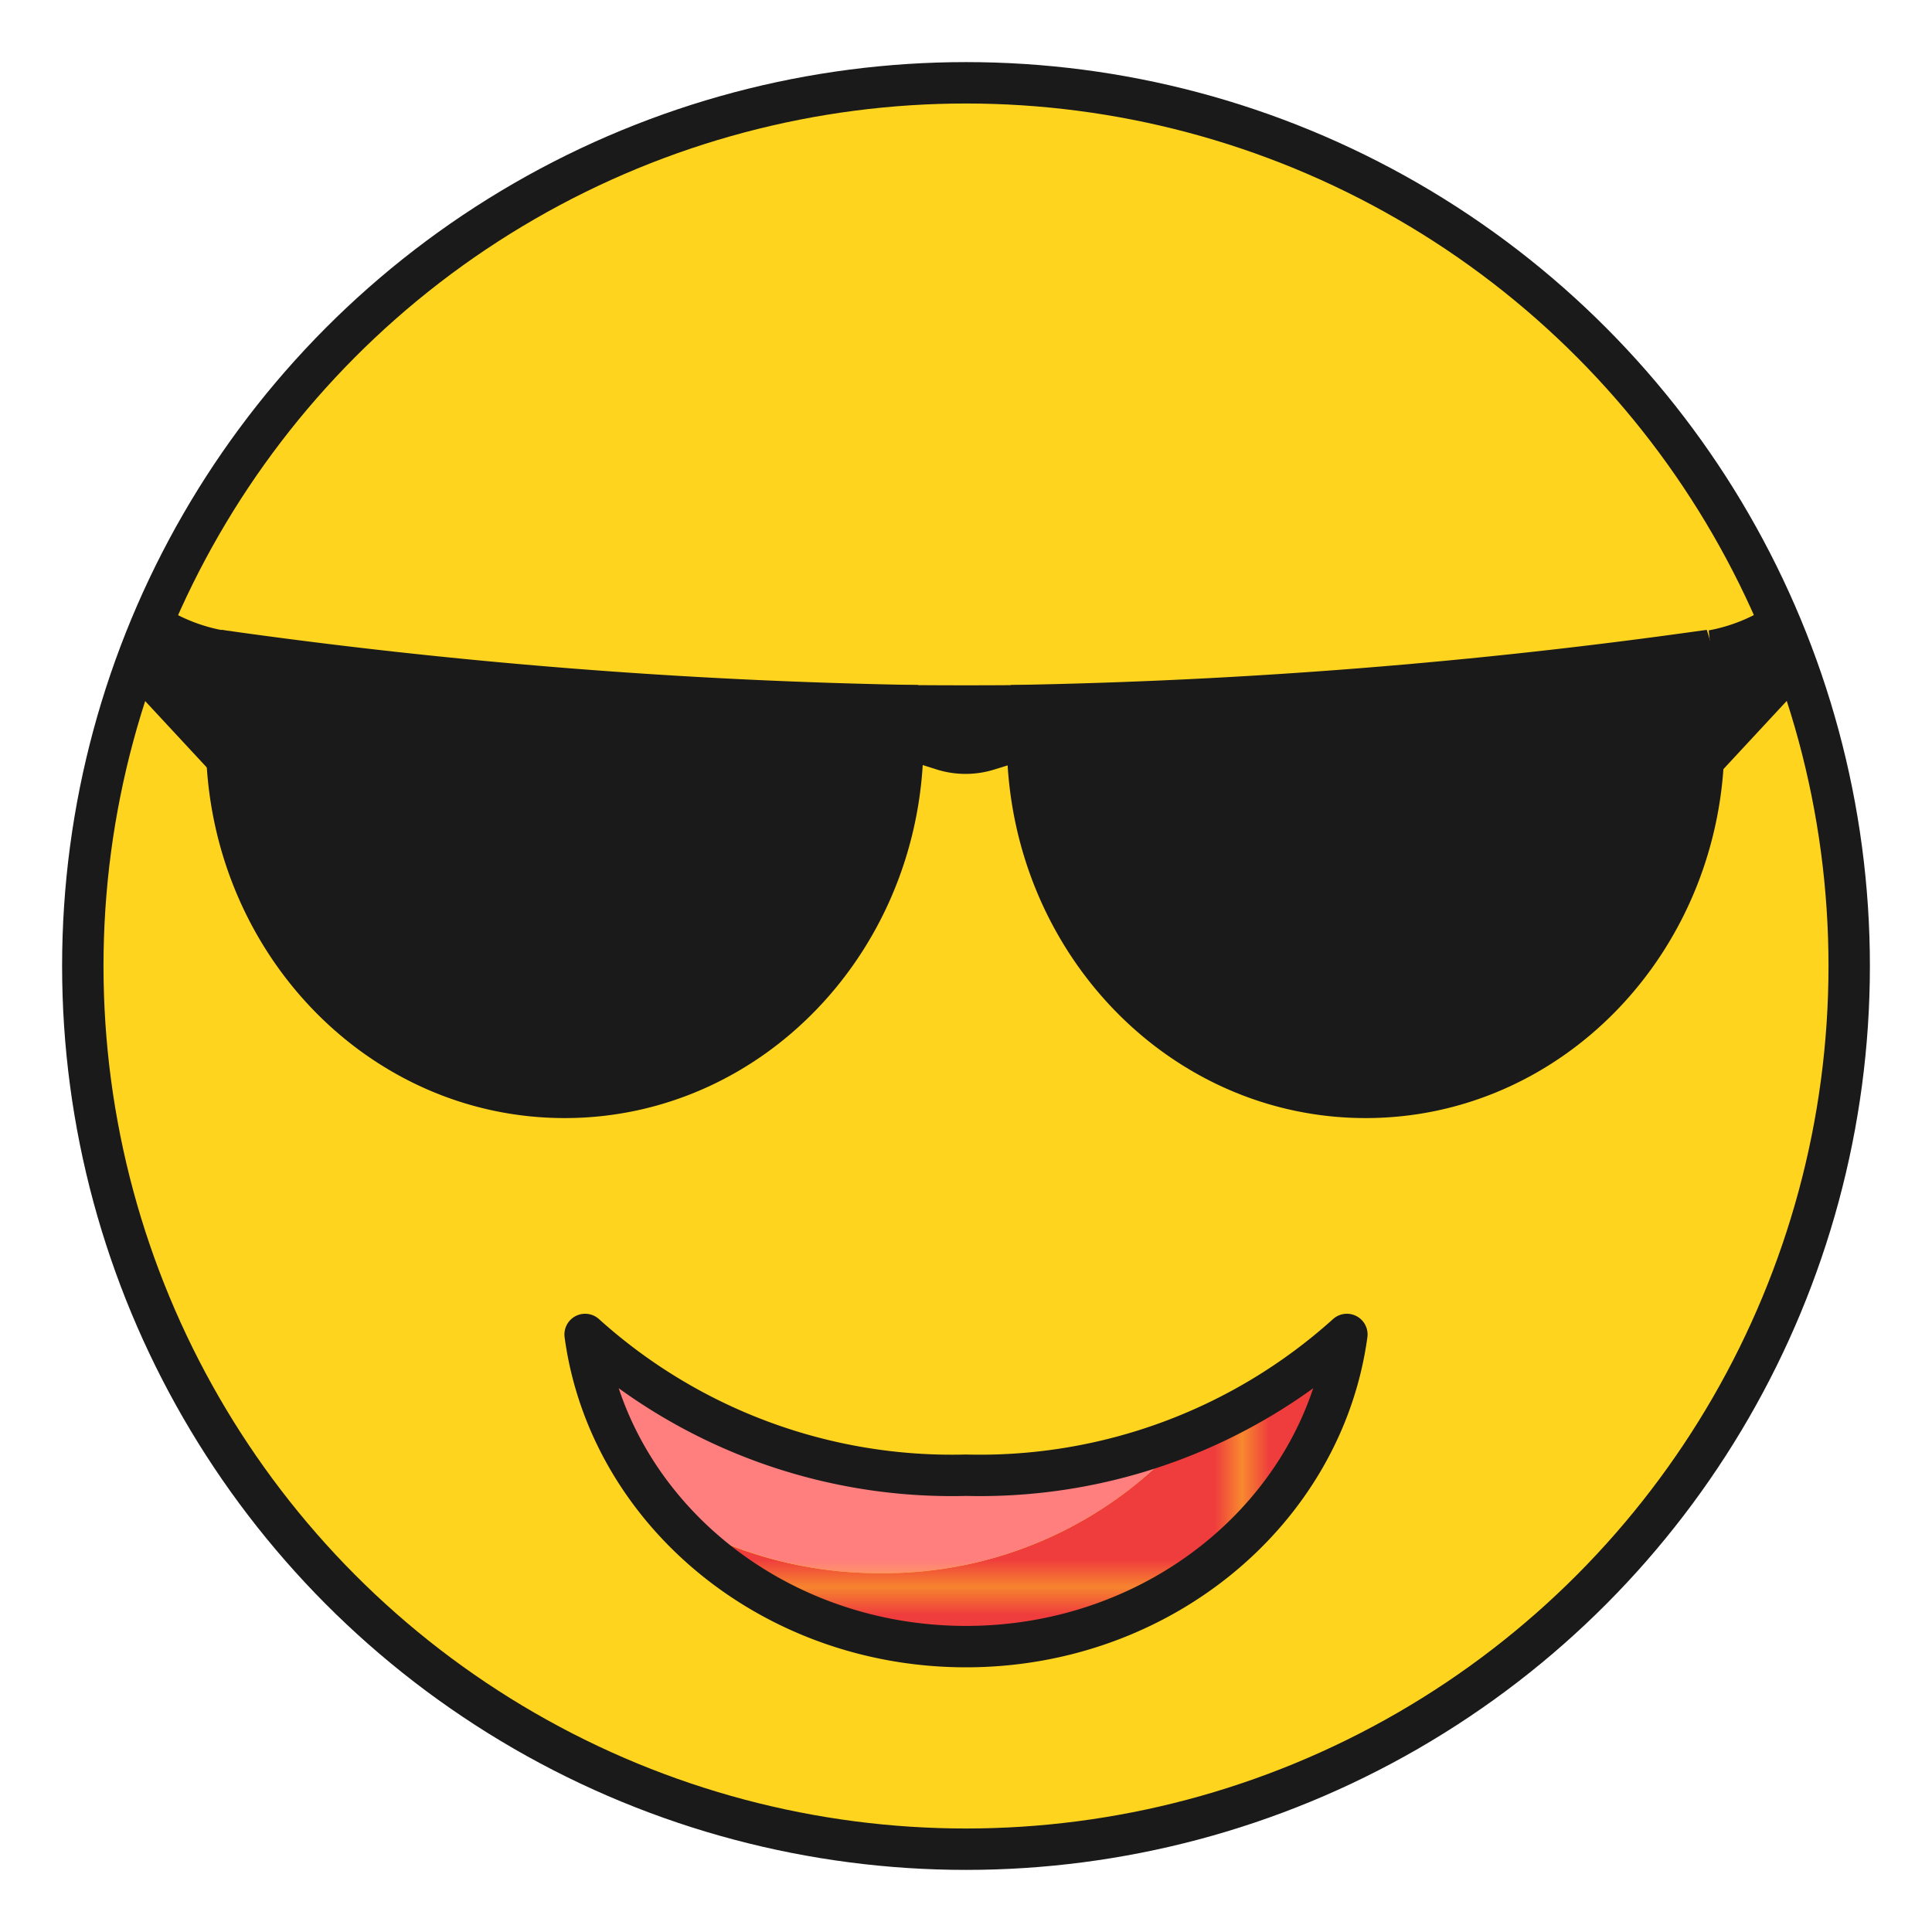 <?xml version="1.0" ?><svg data-name="Layer 1" id="Layer_1" viewBox="0 0 70 70" xmlns="http://www.w3.org/2000/svg" xmlns:xlink="http://www.w3.org/1999/xlink"><defs><style>.cls-1,.cls-5{fill:none;}.cls-2{fill:#ef3d3d;}.cls-3{fill:#ff7e7e;}.cls-4{fill:#ffd41f;}.cls-5{stroke:#1a1a1a;stroke-linecap:round;stroke-linejoin:round;stroke-width:1.5px;}.cls-6{fill:#1a1a1a;}.cls-7{fill:url(#New_Pattern_Swatch_4);}.cls-8{fill:url(#New_Pattern_Swatch_5);}</style><pattern data-name="New Pattern Swatch 4" height="23.5" id="New_Pattern_Swatch_4" patternTransform="translate(-2.5 -14)" patternUnits="userSpaceOnUse" viewBox="0 0 23.5 23.5" width="23.5"><rect class="cls-1" height="23.5" width="23.5"/><rect class="cls-2" height="23.5" width="23.5"/></pattern><pattern data-name="New Pattern Swatch 5" height="23.5" id="New_Pattern_Swatch_5" patternTransform="translate(-2.5 -14)" patternUnits="userSpaceOnUse" viewBox="0 0 23.5 23.5" width="23.5"><rect class="cls-1" height="23.5" width="23.5"/><rect class="cls-3" height="23.5" width="23.5"/></pattern></defs><title/><path class="cls-4" d="M67,35A32,32,0,1,1,50.28,6.87,32,32,0,0,1,67,35Z"/><circle class="cls-5" cx="35" cy="35" r="32"/><path class="cls-6" d="M33.46,26.82c0,7.56-5.81,13.69-13,13.69s-13-6.13-13-13.69a14.08,14.08,0,0,1,.57-4,204,204,0,0,0,25.23,2A14.63,14.63,0,0,1,33.46,26.82Z"/><path class="cls-6" d="M62.48,26.82c0,7.56-5.81,13.69-13,13.69s-13-6.13-13-13.69a14.63,14.63,0,0,1,.14-2,204.12,204.12,0,0,0,25.22-2A13.73,13.73,0,0,1,62.48,26.82Z"/><path class="cls-6" d="M33.94,27.88,31.14,27v-2.2q3.86.06,7.72,0V27l-2.8.87A3.49,3.49,0,0,1,33.94,27.88Z"/><path class="cls-1" d="M66.78,23.62c-1.46.21-2.91.41-4.37.59"/><path class="cls-6" d="M7.56,27.88,4.71,24.81l.49-3.37a6,6,0,0,0,2.89,1.4"/><path class="cls-6" d="M62.43,27.88l2.85-3.07-.49-3.37a6,6,0,0,1-2.88,1.4"/><path class="cls-7" d="M43,52a14.53,14.53,0,0,1-11.11,5,14.84,14.84,0,0,1-7.61-2.07A14.31,14.31,0,0,0,35,59.66c7.08,0,12.93-4.94,13.8-11.31A17.42,17.42,0,0,1,43,52Z"/><path class="cls-8" d="M43,52a14.54,14.54,0,0,1-11.11,5,14.79,14.79,0,0,1-7.6-2.08,12.41,12.41,0,0,1-3.08-6.59A19.86,19.86,0,0,0,35,53.46,22.14,22.14,0,0,0,43,52Z"/><path class="cls-5" d="M48.8,48.35c-.87,6.37-6.72,11.31-13.8,11.31S22.06,54.72,21.2,48.35A19.84,19.84,0,0,0,35,53.45,19.86,19.86,0,0,0,48.8,48.35Z"/></svg>